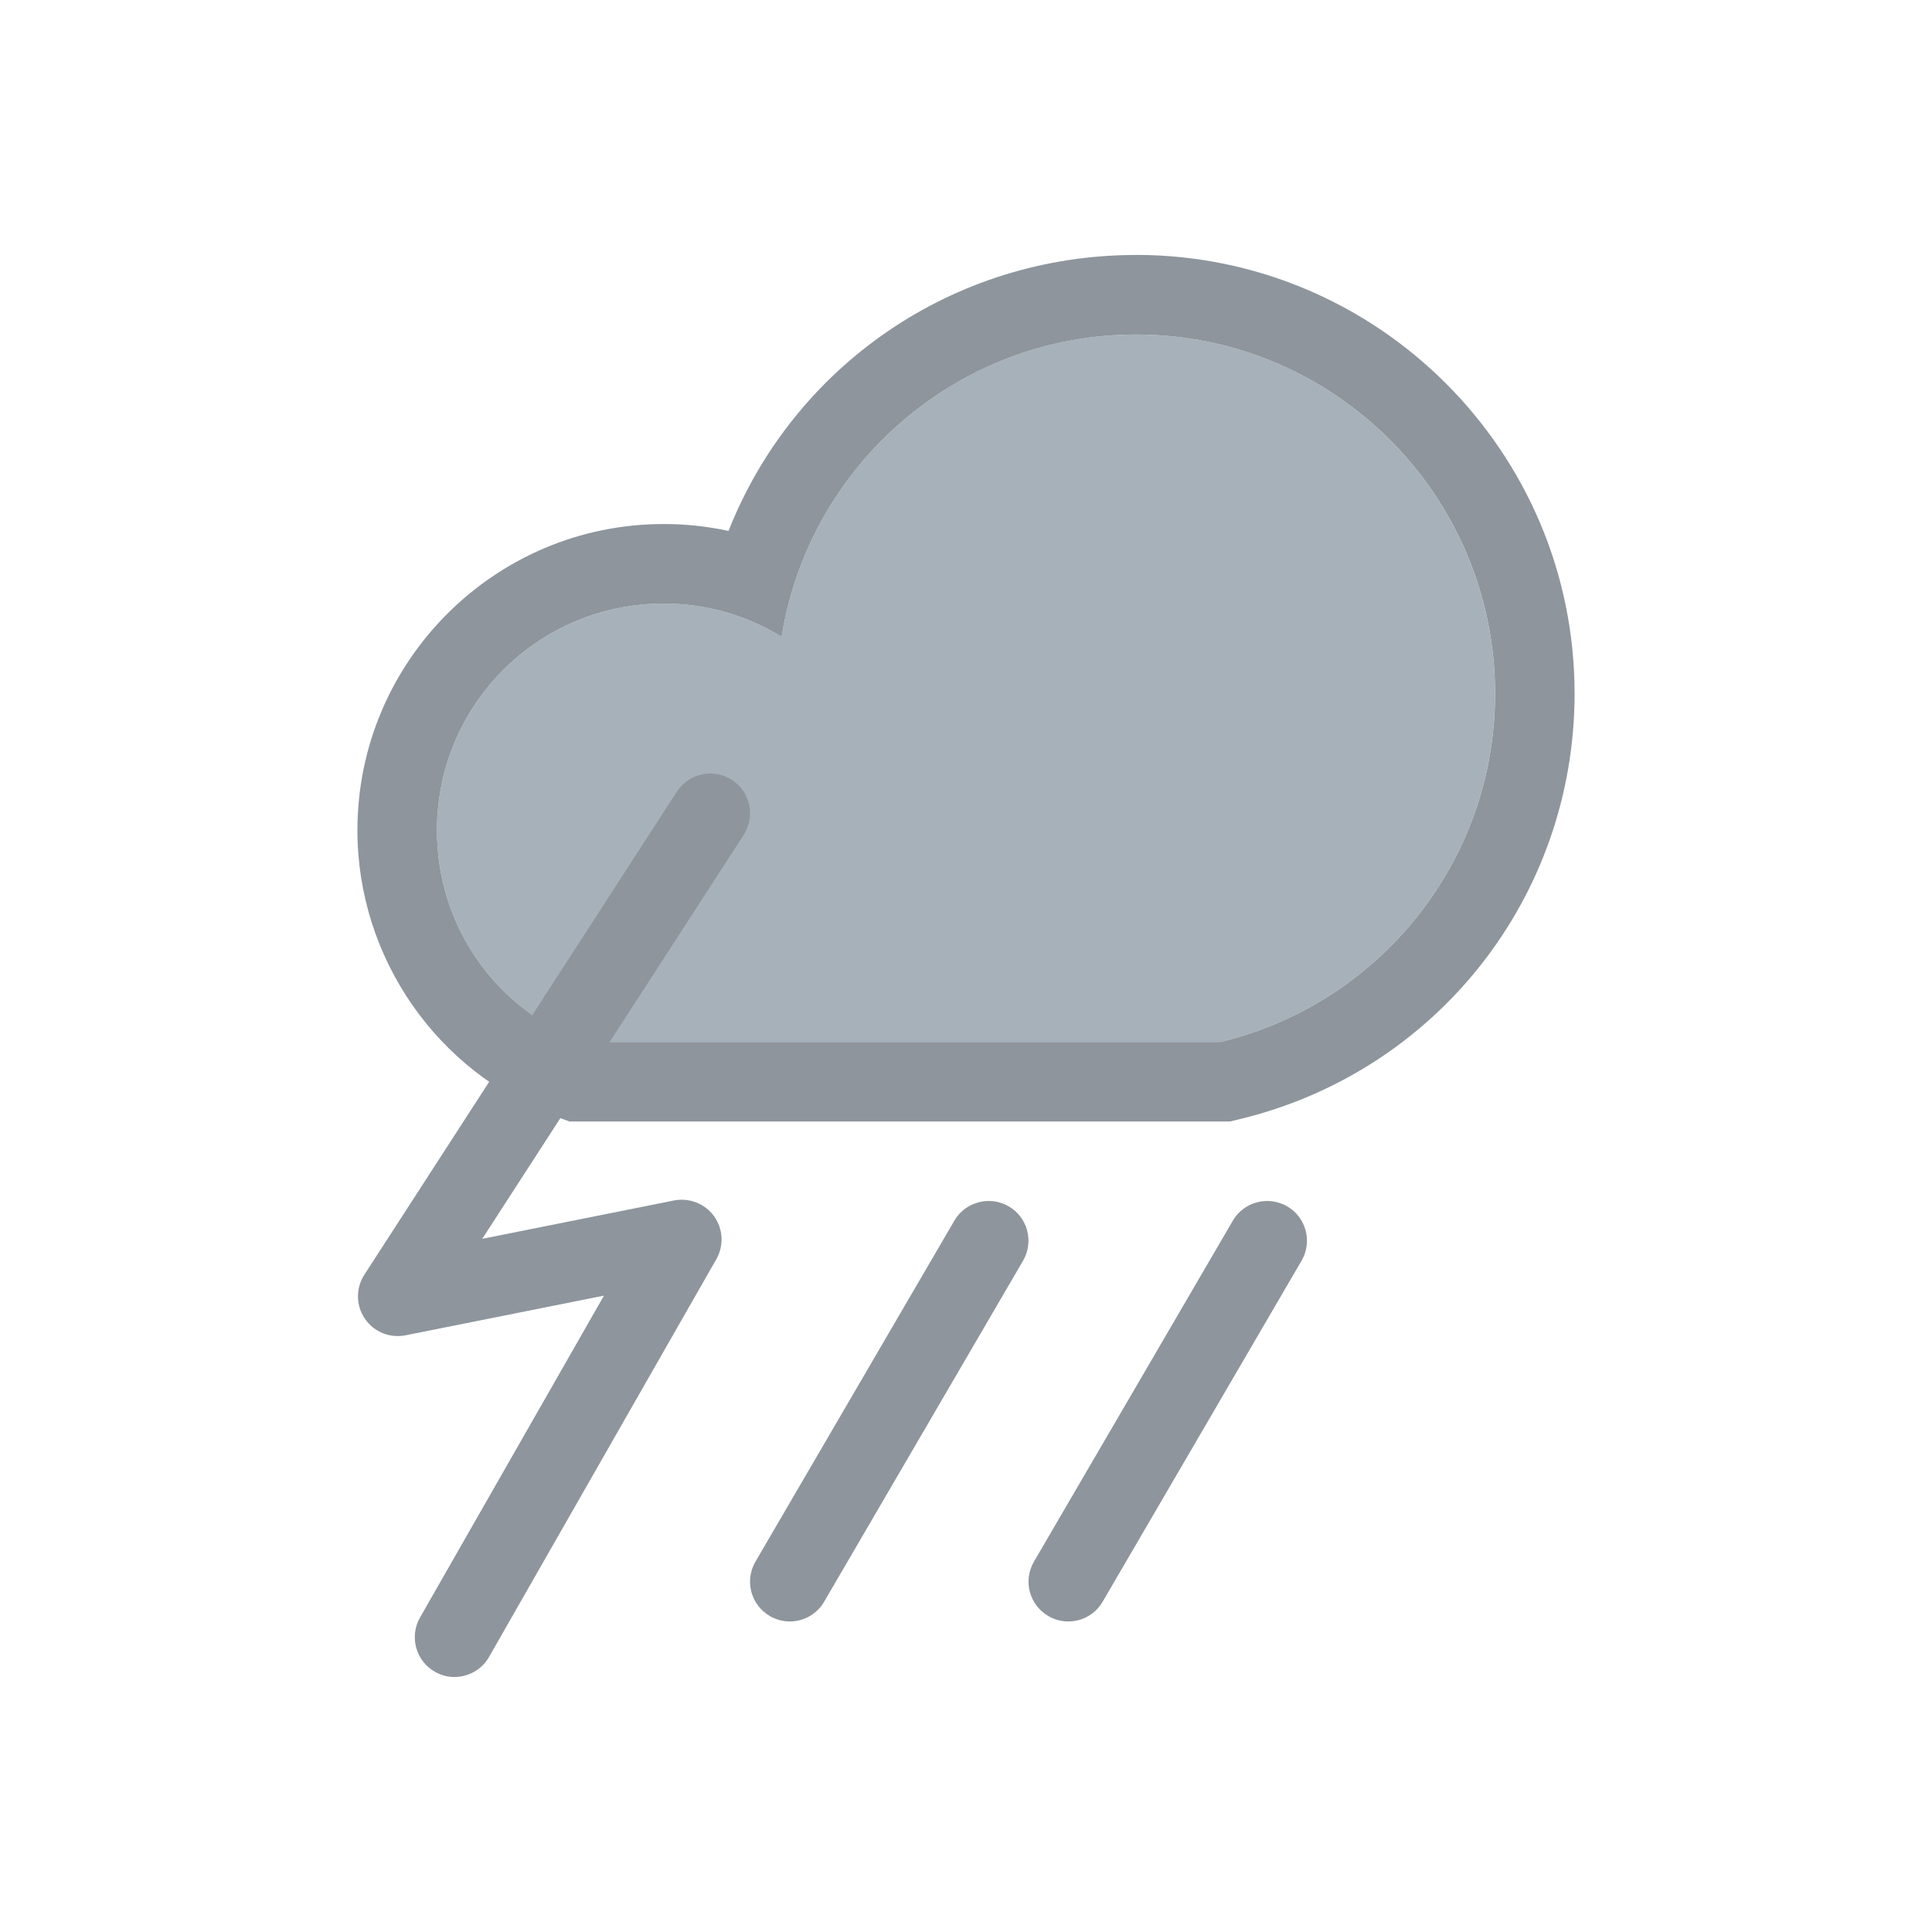 <?xml version="1.0" encoding="UTF-8"?>
<svg id="b" data-name="34x34 Day" xmlns="http://www.w3.org/2000/svg" viewBox="0 0 34 34">
  <g>
    <path d="M19.993,5.887c-3.152,0-5.759,2.314-6.238,5.32-.599-.372-1.317-.585-2.075-.585-2.208,0-3.99,1.782-3.99,3.99,0,1.716,1.064,3.166,2.58,3.724h11.212c2.767-.665,4.828-3.152,4.828-6.131,0-3.485-2.833-6.318-6.318-6.318Z" fill="#a6b1ba"/>
    <path d="M19.993,4.487c-3.234,0-6.029,1.964-7.172,4.856-.372-.08-.754-.121-1.141-.121-2.972,0-5.39,2.418-5.39,5.39,0,2.243,1.405,4.267,3.496,5.038l.234.086h11.628l.161-.039c3.474-.835,5.901-3.916,5.901-7.493,0-4.256-3.462-7.718-7.718-7.718ZM10.27,18.336c-1.516-.559-2.58-2.008-2.58-3.724,0-2.208,1.782-3.99,3.99-3.99.758,0,1.476.213,2.075.585.479-3.006,3.086-5.32,6.238-5.32,3.485,0,6.318,2.833,6.318,6.318,0,2.979-2.062,5.466-4.828,6.131h-11.212Z" fill="#8e959c"/>
  </g>
  <g>
    <path d="M13.899,28.535c-.119,0-.241-.031-.352-.096-.334-.194-.447-.623-.252-.957l3.5-6c.194-.334.625-.445.957-.252.334.194.447.623.252.957l-3.5,6c-.13.224-.364.348-.606.348Z" fill="#8e959c"/>
    <path d="M18.8,28.535c-.119,0-.241-.031-.352-.096-.334-.194-.447-.623-.252-.957l3.5-6c.194-.334.625-.445.957-.252.334.194.447.623.252.957l-3.5,6c-.13.224-.364.348-.606.348Z" fill="#8e959c"/>
  </g>
  <path d="M8,29.513c-.118,0-.237-.03-.347-.093-.336-.191-.453-.619-.261-.955l3.237-5.664-3.492.698c-.278.055-.559-.06-.716-.293-.158-.232-.162-.537-.009-.773l5.5-8.501c.211-.325.644-.416.968-.207.325.21.417.644.207.968l-4.6,7.108,3.374-.675c.271-.052.544.055.705.277s.176.519.04.757l-4,7c-.129.226-.366.352-.608.352Z" fill="#8e959c"/>
</svg>